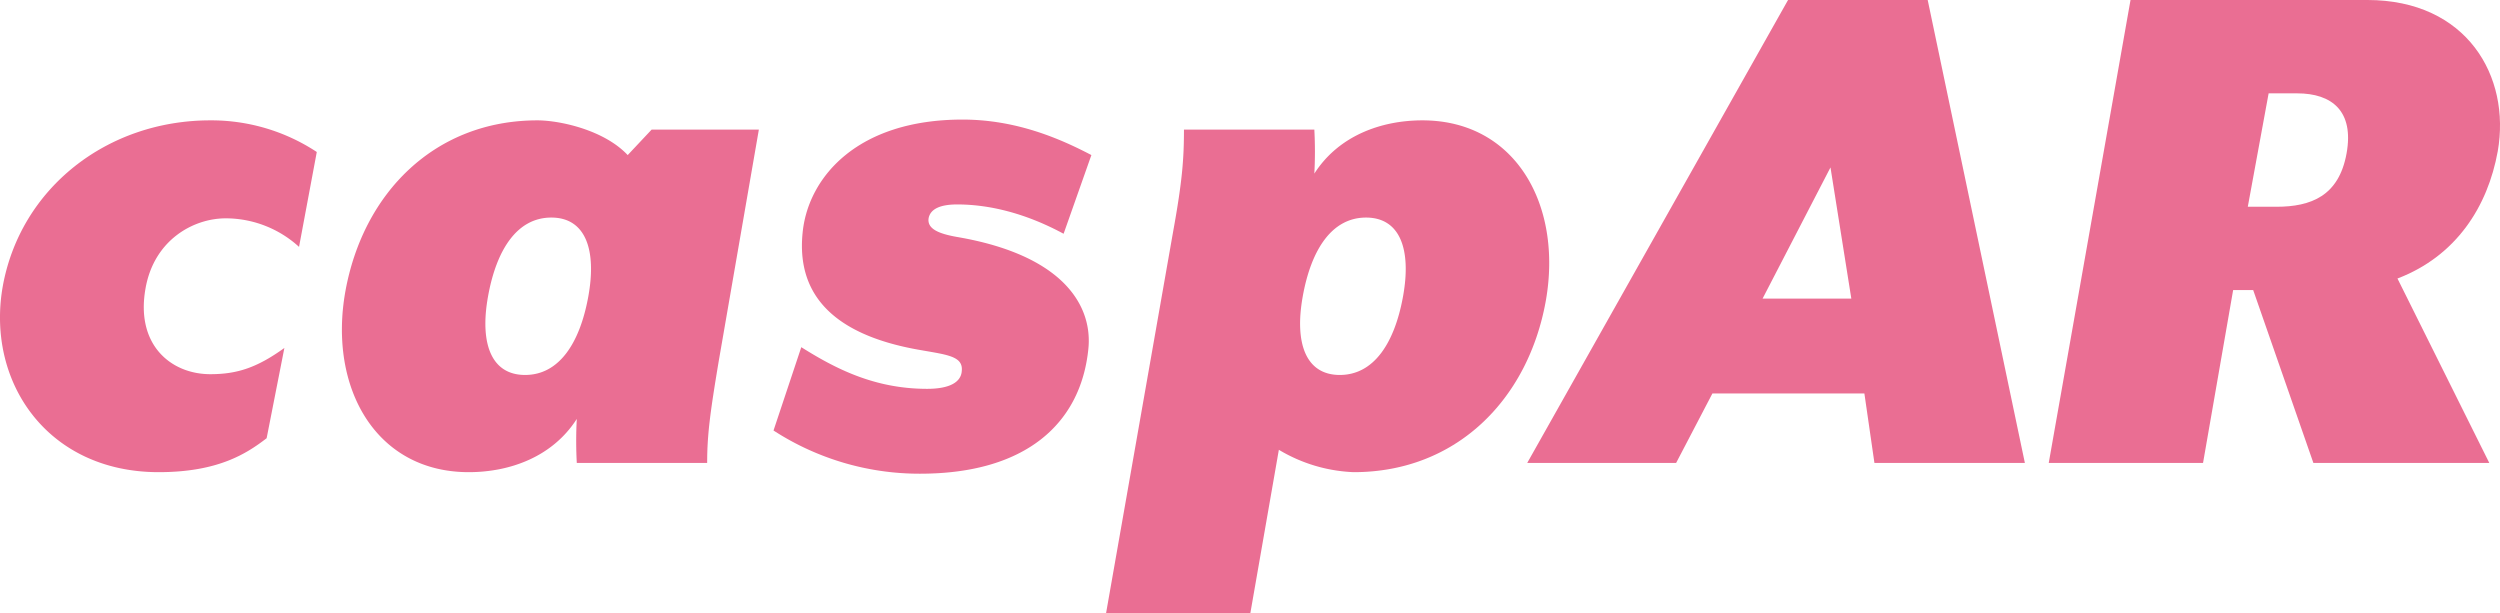 <svg xmlns="http://www.w3.org/2000/svg" viewBox="0 0 648.08 159"><g id="Layer_2" data-name="Layer 2"><g id="Layer_1-2" data-name="Layer 1"><g opacity="0.6"><path d="M.72,74.2c4.6-25.4,27-43,53.8-43a49.65,49.65,0,0,1,27.6,8.2L77.52,64a28.2,28.2,0,0,0-19-7.4c-8.4,0-18.6,5.6-20.8,18.2C35.12,89.4,44.32,97,54.52,97c6.8,0,12-1.6,19.2-6.8l-4.6,23.4c-5.2,4-12.6,8.8-28,8.8C12.32,122.4-3.68,99,.72,74.2Z" fill="#dc0d4b"/><path d="M186.32,93.6c-2.2,13.2-3,19-3,26.4h-33.8a107.7,107.7,0,0,1,0-11.4c-6.4,10-17.6,13.8-28,13.8-24.2,0-36.4-22-32-46.8,4.6-25.6,23.2-44.4,49.8-44.4,5.6,0,17.2,2.4,23.4,9l6.2-6.6h27.8Zm-33.8-16.8c2.2-12.2-.8-20.4-9.6-20.4s-14.2,8.2-16.4,20.4.8,20.4,9.6,20.4S150.32,89,152.52,76.8Z" fill="#dc0d4b"/><path d="M200.52,111.6l7.2-21.6c8.6,5.4,18.8,10.8,32.6,10.8,6,0,8.8-1.8,9-4.6.4-3.8-3.6-4.2-10.4-5.4-26.2-4.4-32.4-17.2-30.8-31s14-28.8,41.4-28.8c14,0,25.4,5,33.4,9.2l-7.2,20.4c-10-5.4-19.4-7.6-27.6-7.6-4.8,0-7,1.4-7.4,3.6-.4,2.8,2.8,4,7.2,4.8,28.4,4.8,35.4,18.4,34.2,29.2-2,19.2-16.2,32.2-43.6,32.2A69.57,69.57,0,0,1,200.52,111.6Z" fill="#dc0d4b"/><path d="M324.12,159h-37.4l17.4-99c2.4-13.2,2.8-19,2.8-26.4h33.8a107.7,107.7,0,0,1,0,11.4c6.4-10,17.6-13.8,28-13.8,24.2,0,36.4,22,32,46.8-4.6,25.6-23.2,44.4-49.8,44.4a40.75,40.75,0,0,1-19.4-5.8Zm13.6-82.2c-2.2,12.2.8,20.4,9.6,20.4s14.2-8.2,16.4-20.4-.8-20.4-9.6-20.4S339.92,64.6,337.72,76.8Z" fill="#dc0d4b"/><path d="M463.52,0h36.2l25.19,120h-39l-2.6-18h-39.4l-9.4,18h-38.6Zm16.4,77.4-5.4-34-17.6,34Z" fill="#dc0d4b"/><path d="M645.3,120H599.7L584.1,75.2h-5.2L571.1,120h-40L552.3,0h61.4c25.8,0,37.2,19.8,33.8,39.2-2.6,14.4-10.8,27.2-26,33ZM590.1,53.6c9,0,16.2-2.8,18.2-13.8s-3.8-15.6-12.8-15.6h-7.4l-5.4,29.4Z" fill="#dc0d4b"/></g></g></g></svg>